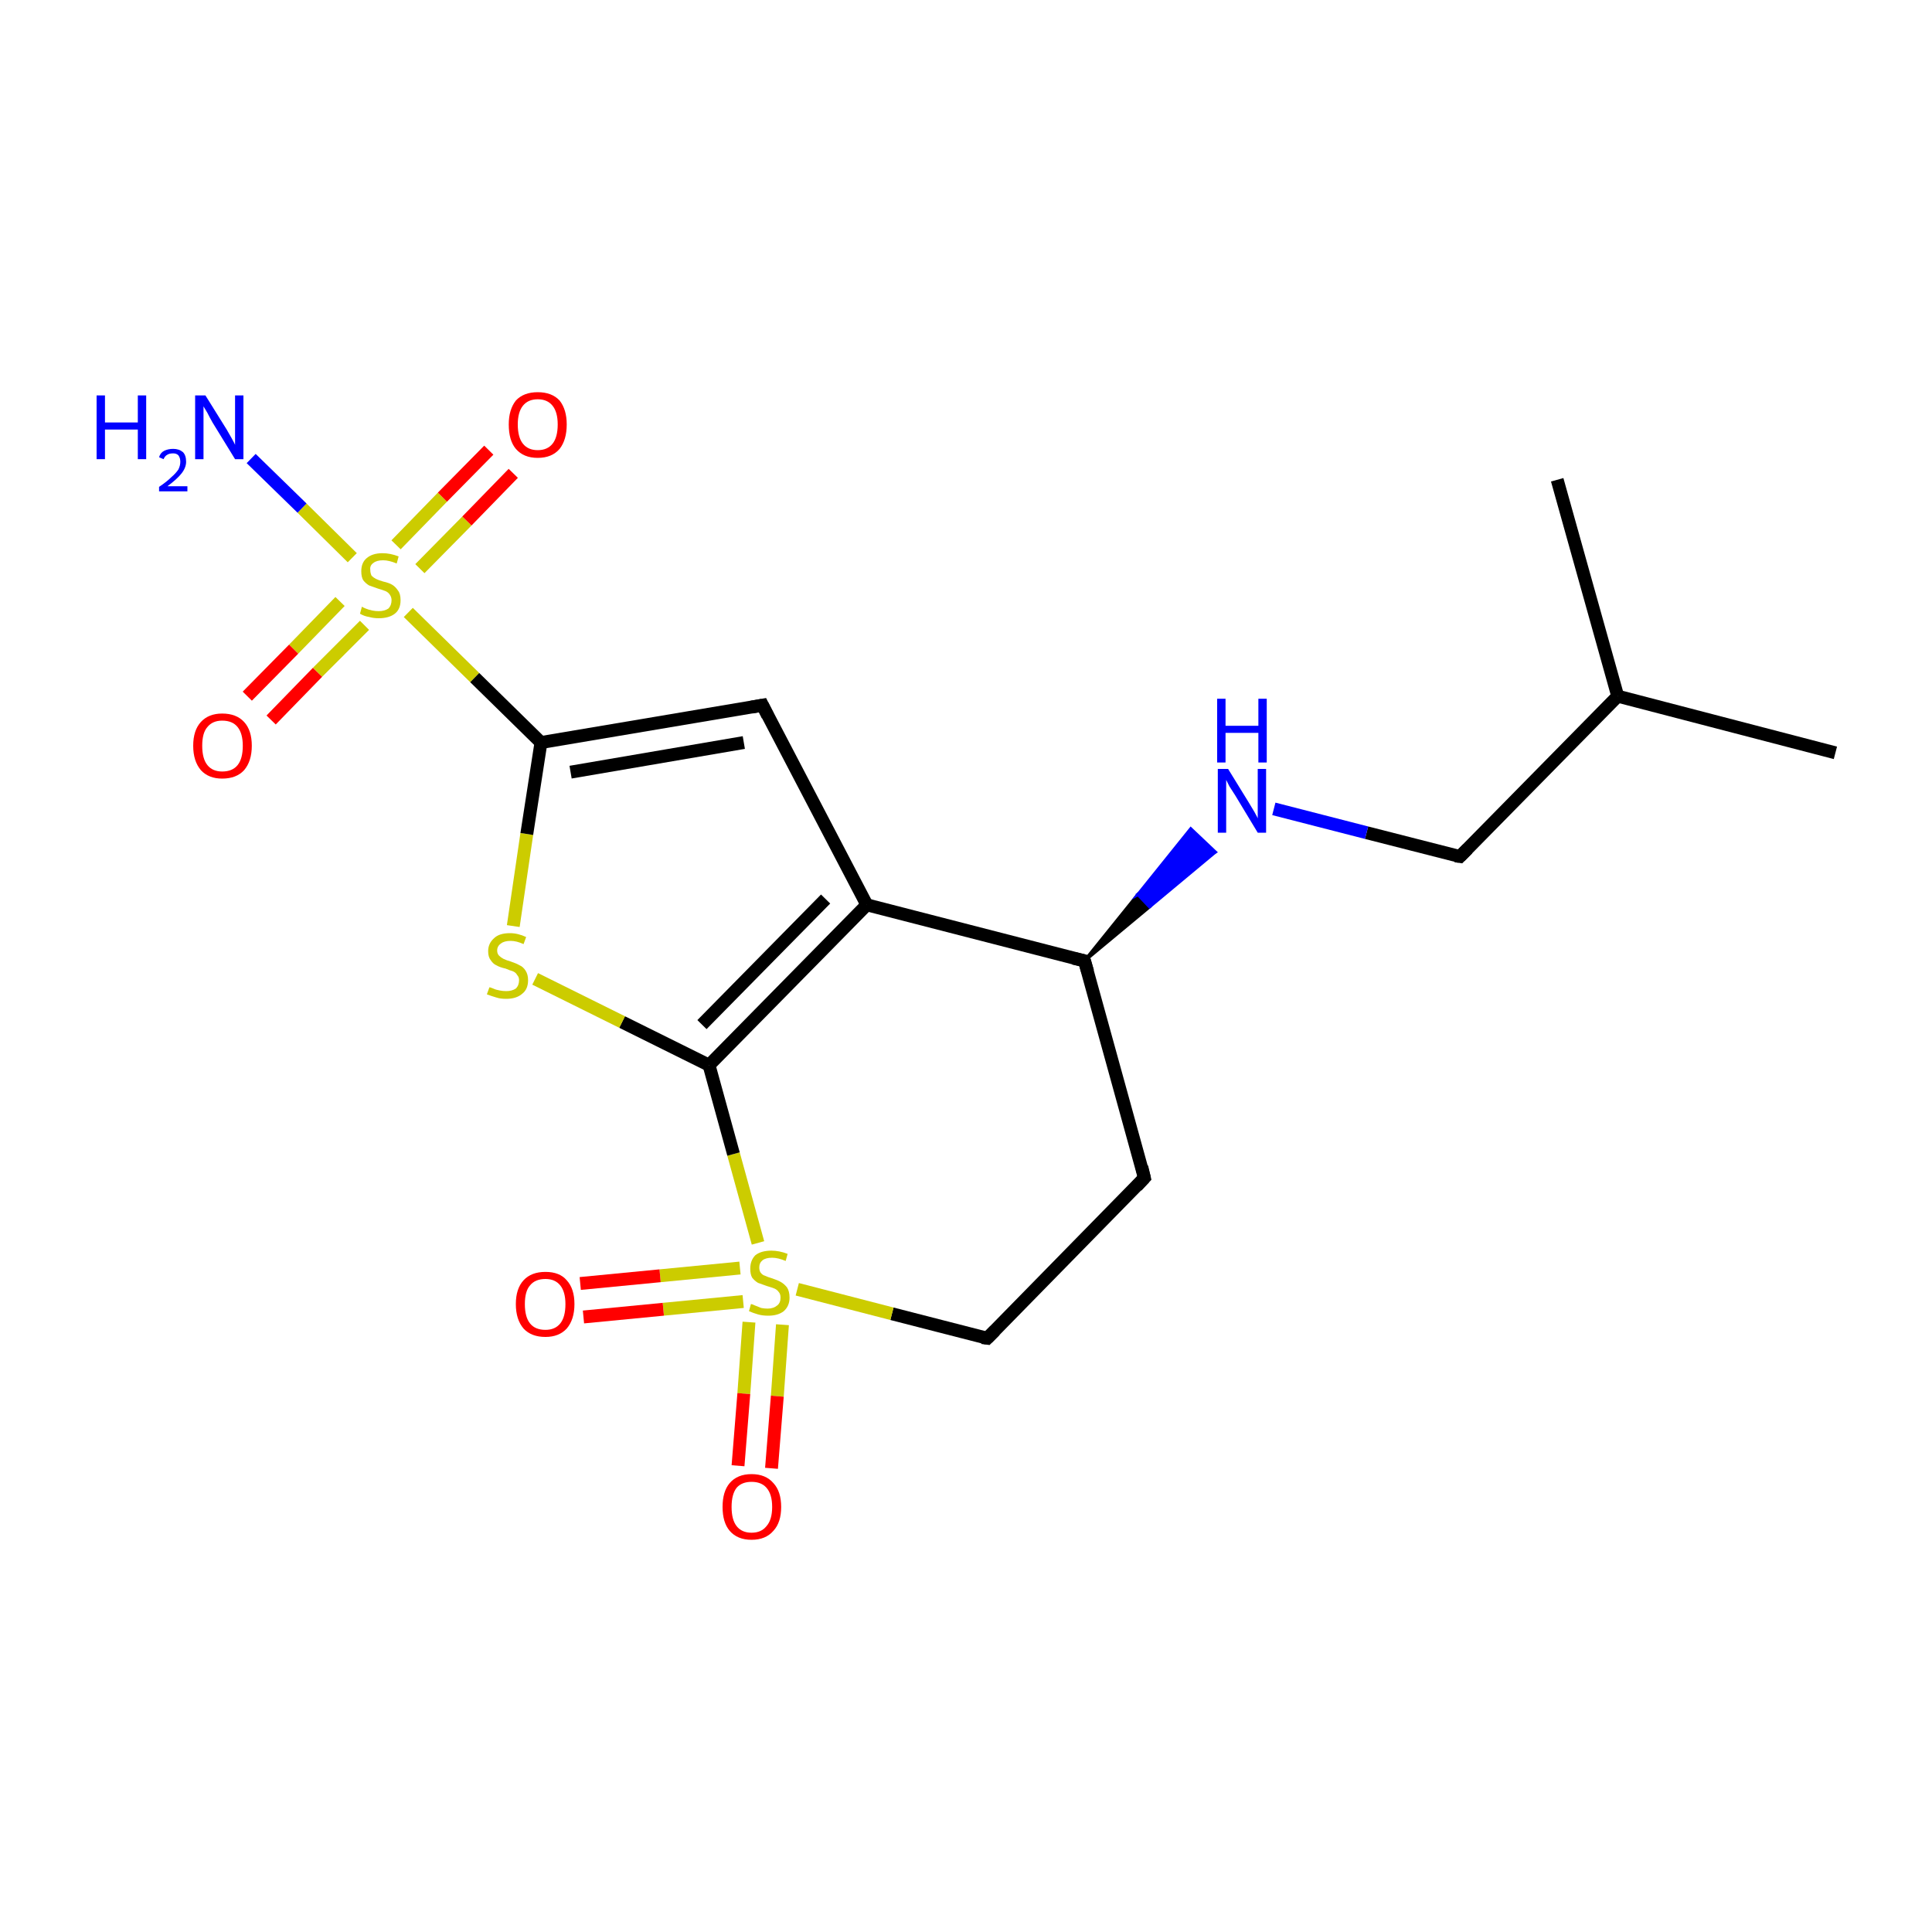 <?xml version='1.0' encoding='iso-8859-1'?>
<svg version='1.1' baseProfile='full'
              xmlns='http://www.w3.org/2000/svg'
                      xmlns:rdkit='http://www.rdkit.org/xml'
                      xmlns:xlink='http://www.w3.org/1999/xlink'
                  xml:space='preserve'
width='300px' height='300px' viewBox='0 0 300 300'>
<!-- END OF HEADER -->
<rect style='opacity:1.0;fill:#FFFFFF;stroke:none' width='300.0' height='300.0' x='0.0' y='0.0'> </rect>
<path class='bond-0 atom-0 atom-1' d='M 285.0,116.9 L 251.2,108.1' style='fill:none;fill-rule:evenodd;stroke:#000000;stroke-width:2.0px;stroke-linecap:butt;stroke-linejoin:miter;stroke-opacity:1' />
<path class='bond-1 atom-1 atom-2' d='M 251.2,108.1 L 241.8,74.5' style='fill:none;fill-rule:evenodd;stroke:#000000;stroke-width:2.0px;stroke-linecap:butt;stroke-linejoin:miter;stroke-opacity:1' />
<path class='bond-2 atom-1 atom-3' d='M 251.2,108.1 L 226.7,133.0' style='fill:none;fill-rule:evenodd;stroke:#000000;stroke-width:2.0px;stroke-linecap:butt;stroke-linejoin:miter;stroke-opacity:1' />
<path class='bond-3 atom-3 atom-4' d='M 226.7,133.0 L 212.2,129.3' style='fill:none;fill-rule:evenodd;stroke:#000000;stroke-width:2.0px;stroke-linecap:butt;stroke-linejoin:miter;stroke-opacity:1' />
<path class='bond-3 atom-3 atom-4' d='M 212.2,129.3 L 197.8,125.6' style='fill:none;fill-rule:evenodd;stroke:#0000FF;stroke-width:2.0px;stroke-linecap:butt;stroke-linejoin:miter;stroke-opacity:1' />
<path class='bond-4 atom-5 atom-4' d='M 168.4,149.2 L 176.7,138.9 L 178.5,140.8 Z' style='fill:#000000;fill-rule:evenodd;fill-opacity:1;stroke:#000000;stroke-width:0.5px;stroke-linecap:butt;stroke-linejoin:miter;stroke-miterlimit:10;stroke-opacity:1;' />
<path class='bond-4 atom-5 atom-4' d='M 176.7,138.9 L 188.7,132.3 L 184.9,128.7 Z' style='fill:#0000FF;fill-rule:evenodd;fill-opacity:1;stroke:#0000FF;stroke-width:0.5px;stroke-linecap:butt;stroke-linejoin:miter;stroke-miterlimit:10;stroke-opacity:1;' />
<path class='bond-4 atom-5 atom-4' d='M 176.7,138.9 L 178.5,140.8 L 188.7,132.3 Z' style='fill:#0000FF;fill-rule:evenodd;fill-opacity:1;stroke:#0000FF;stroke-width:0.5px;stroke-linecap:butt;stroke-linejoin:miter;stroke-miterlimit:10;stroke-opacity:1;' />
<path class='bond-5 atom-5 atom-6' d='M 168.4,149.2 L 177.7,182.9' style='fill:none;fill-rule:evenodd;stroke:#000000;stroke-width:2.0px;stroke-linecap:butt;stroke-linejoin:miter;stroke-opacity:1' />
<path class='bond-6 atom-6 atom-7' d='M 177.7,182.9 L 153.3,207.8' style='fill:none;fill-rule:evenodd;stroke:#000000;stroke-width:2.0px;stroke-linecap:butt;stroke-linejoin:miter;stroke-opacity:1' />
<path class='bond-7 atom-7 atom-8' d='M 153.3,207.8 L 138.5,204.0' style='fill:none;fill-rule:evenodd;stroke:#000000;stroke-width:2.0px;stroke-linecap:butt;stroke-linejoin:miter;stroke-opacity:1' />
<path class='bond-7 atom-7 atom-8' d='M 138.5,204.0 L 123.8,200.2' style='fill:none;fill-rule:evenodd;stroke:#CCCC00;stroke-width:2.0px;stroke-linecap:butt;stroke-linejoin:miter;stroke-opacity:1' />
<path class='bond-8 atom-8 atom-9' d='M 116.3,205.3 L 115.5,216.4' style='fill:none;fill-rule:evenodd;stroke:#CCCC00;stroke-width:2.0px;stroke-linecap:butt;stroke-linejoin:miter;stroke-opacity:1' />
<path class='bond-8 atom-8 atom-9' d='M 115.5,216.4 L 114.6,227.6' style='fill:none;fill-rule:evenodd;stroke:#FF0000;stroke-width:2.0px;stroke-linecap:butt;stroke-linejoin:miter;stroke-opacity:1' />
<path class='bond-8 atom-8 atom-9' d='M 121.5,205.7 L 120.7,216.8' style='fill:none;fill-rule:evenodd;stroke:#CCCC00;stroke-width:2.0px;stroke-linecap:butt;stroke-linejoin:miter;stroke-opacity:1' />
<path class='bond-8 atom-8 atom-9' d='M 120.7,216.8 L 119.8,228.0' style='fill:none;fill-rule:evenodd;stroke:#FF0000;stroke-width:2.0px;stroke-linecap:butt;stroke-linejoin:miter;stroke-opacity:1' />
<path class='bond-9 atom-8 atom-10' d='M 114.9,196.9 L 102.5,198.1' style='fill:none;fill-rule:evenodd;stroke:#CCCC00;stroke-width:2.0px;stroke-linecap:butt;stroke-linejoin:miter;stroke-opacity:1' />
<path class='bond-9 atom-8 atom-10' d='M 102.5,198.1 L 90.1,199.3' style='fill:none;fill-rule:evenodd;stroke:#FF0000;stroke-width:2.0px;stroke-linecap:butt;stroke-linejoin:miter;stroke-opacity:1' />
<path class='bond-9 atom-8 atom-10' d='M 115.4,202.1 L 103.0,203.3' style='fill:none;fill-rule:evenodd;stroke:#CCCC00;stroke-width:2.0px;stroke-linecap:butt;stroke-linejoin:miter;stroke-opacity:1' />
<path class='bond-9 atom-8 atom-10' d='M 103.0,203.3 L 90.6,204.5' style='fill:none;fill-rule:evenodd;stroke:#FF0000;stroke-width:2.0px;stroke-linecap:butt;stroke-linejoin:miter;stroke-opacity:1' />
<path class='bond-10 atom-8 atom-11' d='M 117.7,193.0 L 113.9,179.2' style='fill:none;fill-rule:evenodd;stroke:#CCCC00;stroke-width:2.0px;stroke-linecap:butt;stroke-linejoin:miter;stroke-opacity:1' />
<path class='bond-10 atom-8 atom-11' d='M 113.9,179.2 L 110.1,165.4' style='fill:none;fill-rule:evenodd;stroke:#000000;stroke-width:2.0px;stroke-linecap:butt;stroke-linejoin:miter;stroke-opacity:1' />
<path class='bond-11 atom-11 atom-12' d='M 110.1,165.4 L 96.6,158.7' style='fill:none;fill-rule:evenodd;stroke:#000000;stroke-width:2.0px;stroke-linecap:butt;stroke-linejoin:miter;stroke-opacity:1' />
<path class='bond-11 atom-11 atom-12' d='M 96.6,158.7 L 83.1,152.0' style='fill:none;fill-rule:evenodd;stroke:#CCCC00;stroke-width:2.0px;stroke-linecap:butt;stroke-linejoin:miter;stroke-opacity:1' />
<path class='bond-12 atom-12 atom-13' d='M 79.7,143.8 L 81.8,129.5' style='fill:none;fill-rule:evenodd;stroke:#CCCC00;stroke-width:2.0px;stroke-linecap:butt;stroke-linejoin:miter;stroke-opacity:1' />
<path class='bond-12 atom-12 atom-13' d='M 81.8,129.5 L 84.0,115.3' style='fill:none;fill-rule:evenodd;stroke:#000000;stroke-width:2.0px;stroke-linecap:butt;stroke-linejoin:miter;stroke-opacity:1' />
<path class='bond-13 atom-13 atom-14' d='M 84.0,115.3 L 73.7,105.2' style='fill:none;fill-rule:evenodd;stroke:#000000;stroke-width:2.0px;stroke-linecap:butt;stroke-linejoin:miter;stroke-opacity:1' />
<path class='bond-13 atom-13 atom-14' d='M 73.7,105.2 L 63.4,95.1' style='fill:none;fill-rule:evenodd;stroke:#CCCC00;stroke-width:2.0px;stroke-linecap:butt;stroke-linejoin:miter;stroke-opacity:1' />
<path class='bond-14 atom-14 atom-15' d='M 54.7,86.6 L 46.9,78.9' style='fill:none;fill-rule:evenodd;stroke:#CCCC00;stroke-width:2.0px;stroke-linecap:butt;stroke-linejoin:miter;stroke-opacity:1' />
<path class='bond-14 atom-14 atom-15' d='M 46.9,78.9 L 39.0,71.2' style='fill:none;fill-rule:evenodd;stroke:#0000FF;stroke-width:2.0px;stroke-linecap:butt;stroke-linejoin:miter;stroke-opacity:1' />
<path class='bond-15 atom-14 atom-16' d='M 65.2,88.3 L 72.5,80.9' style='fill:none;fill-rule:evenodd;stroke:#CCCC00;stroke-width:2.0px;stroke-linecap:butt;stroke-linejoin:miter;stroke-opacity:1' />
<path class='bond-15 atom-14 atom-16' d='M 72.5,80.9 L 79.7,73.5' style='fill:none;fill-rule:evenodd;stroke:#FF0000;stroke-width:2.0px;stroke-linecap:butt;stroke-linejoin:miter;stroke-opacity:1' />
<path class='bond-15 atom-14 atom-16' d='M 61.5,84.6 L 68.7,77.2' style='fill:none;fill-rule:evenodd;stroke:#CCCC00;stroke-width:2.0px;stroke-linecap:butt;stroke-linejoin:miter;stroke-opacity:1' />
<path class='bond-15 atom-14 atom-16' d='M 68.7,77.2 L 75.9,69.9' style='fill:none;fill-rule:evenodd;stroke:#FF0000;stroke-width:2.0px;stroke-linecap:butt;stroke-linejoin:miter;stroke-opacity:1' />
<path class='bond-16 atom-14 atom-17' d='M 52.8,93.4 L 45.6,100.8' style='fill:none;fill-rule:evenodd;stroke:#CCCC00;stroke-width:2.0px;stroke-linecap:butt;stroke-linejoin:miter;stroke-opacity:1' />
<path class='bond-16 atom-14 atom-17' d='M 45.6,100.8 L 38.4,108.1' style='fill:none;fill-rule:evenodd;stroke:#FF0000;stroke-width:2.0px;stroke-linecap:butt;stroke-linejoin:miter;stroke-opacity:1' />
<path class='bond-16 atom-14 atom-17' d='M 56.6,97.1 L 49.3,104.4' style='fill:none;fill-rule:evenodd;stroke:#CCCC00;stroke-width:2.0px;stroke-linecap:butt;stroke-linejoin:miter;stroke-opacity:1' />
<path class='bond-16 atom-14 atom-17' d='M 49.3,104.4 L 42.1,111.8' style='fill:none;fill-rule:evenodd;stroke:#FF0000;stroke-width:2.0px;stroke-linecap:butt;stroke-linejoin:miter;stroke-opacity:1' />
<path class='bond-17 atom-13 atom-18' d='M 84.0,115.3 L 118.4,109.5' style='fill:none;fill-rule:evenodd;stroke:#000000;stroke-width:2.0px;stroke-linecap:butt;stroke-linejoin:miter;stroke-opacity:1' />
<path class='bond-17 atom-13 atom-18' d='M 88.6,119.9 L 115.5,115.3' style='fill:none;fill-rule:evenodd;stroke:#000000;stroke-width:2.0px;stroke-linecap:butt;stroke-linejoin:miter;stroke-opacity:1' />
<path class='bond-18 atom-18 atom-19' d='M 118.4,109.5 L 134.6,140.5' style='fill:none;fill-rule:evenodd;stroke:#000000;stroke-width:2.0px;stroke-linecap:butt;stroke-linejoin:miter;stroke-opacity:1' />
<path class='bond-19 atom-19 atom-5' d='M 134.6,140.5 L 168.4,149.2' style='fill:none;fill-rule:evenodd;stroke:#000000;stroke-width:2.0px;stroke-linecap:butt;stroke-linejoin:miter;stroke-opacity:1' />
<path class='bond-20 atom-19 atom-11' d='M 134.6,140.5 L 110.1,165.4' style='fill:none;fill-rule:evenodd;stroke:#000000;stroke-width:2.0px;stroke-linecap:butt;stroke-linejoin:miter;stroke-opacity:1' />
<path class='bond-20 atom-19 atom-11' d='M 128.2,139.6 L 109.0,159.1' style='fill:none;fill-rule:evenodd;stroke:#000000;stroke-width:2.0px;stroke-linecap:butt;stroke-linejoin:miter;stroke-opacity:1' />
<path d='M 227.9,131.8 L 226.7,133.0 L 226.0,132.9' style='fill:none;stroke:#000000;stroke-width:2.0px;stroke-linecap:butt;stroke-linejoin:miter;stroke-miterlimit:10;stroke-opacity:1;' />
<path d='M 168.9,150.9 L 168.4,149.2 L 166.7,148.8' style='fill:none;stroke:#000000;stroke-width:2.0px;stroke-linecap:butt;stroke-linejoin:miter;stroke-miterlimit:10;stroke-opacity:1;' />
<path d='M 177.3,181.2 L 177.7,182.9 L 176.5,184.2' style='fill:none;stroke:#000000;stroke-width:2.0px;stroke-linecap:butt;stroke-linejoin:miter;stroke-miterlimit:10;stroke-opacity:1;' />
<path d='M 154.5,206.6 L 153.3,207.8 L 152.5,207.7' style='fill:none;stroke:#000000;stroke-width:2.0px;stroke-linecap:butt;stroke-linejoin:miter;stroke-miterlimit:10;stroke-opacity:1;' />
<path d='M 116.7,109.8 L 118.4,109.5 L 119.2,111.1' style='fill:none;stroke:#000000;stroke-width:2.0px;stroke-linecap:butt;stroke-linejoin:miter;stroke-miterlimit:10;stroke-opacity:1;' />
<path class='atom-4' d='M 190.7 119.4
L 193.9 124.6
Q 194.2 125.1, 194.8 126.1
Q 195.3 127.0, 195.3 127.1
L 195.3 119.4
L 196.6 119.4
L 196.6 129.3
L 195.3 129.3
L 191.8 123.5
Q 191.4 122.9, 190.9 122.1
Q 190.5 121.3, 190.4 121.1
L 190.4 129.3
L 189.1 129.3
L 189.1 119.4
L 190.7 119.4
' fill='#0000FF'/>
<path class='atom-4' d='M 189.0 108.5
L 190.3 108.5
L 190.3 112.7
L 195.4 112.7
L 195.4 108.5
L 196.7 108.5
L 196.7 118.4
L 195.4 118.4
L 195.4 113.8
L 190.3 113.8
L 190.3 118.4
L 189.0 118.4
L 189.0 108.5
' fill='#0000FF'/>
<path class='atom-8' d='M 116.6 202.5
Q 116.8 202.5, 117.2 202.7
Q 117.7 202.9, 118.2 203.1
Q 118.7 203.2, 119.2 203.2
Q 120.1 203.2, 120.7 202.7
Q 121.2 202.3, 121.2 201.5
Q 121.2 200.9, 120.9 200.6
Q 120.7 200.3, 120.3 200.1
Q 119.8 199.9, 119.1 199.7
Q 118.3 199.4, 117.7 199.2
Q 117.2 198.9, 116.8 198.4
Q 116.5 197.9, 116.5 197.0
Q 116.5 195.7, 117.3 194.9
Q 118.2 194.2, 119.8 194.2
Q 121.0 194.2, 122.3 194.7
L 122.0 195.8
Q 120.8 195.3, 119.9 195.3
Q 118.9 195.3, 118.4 195.7
Q 117.9 196.1, 117.9 196.8
Q 117.9 197.3, 118.1 197.6
Q 118.4 198.0, 118.8 198.1
Q 119.2 198.3, 119.9 198.5
Q 120.8 198.8, 121.3 199.1
Q 121.8 199.4, 122.2 199.9
Q 122.6 200.5, 122.6 201.5
Q 122.6 202.8, 121.7 203.6
Q 120.8 204.3, 119.3 204.3
Q 118.4 204.3, 117.7 204.1
Q 117.0 203.9, 116.3 203.6
L 116.6 202.5
' fill='#CCCC00'/>
<path class='atom-9' d='M 112.2 234.0
Q 112.2 231.6, 113.3 230.3
Q 114.5 228.9, 116.7 228.9
Q 118.9 228.9, 120.1 230.3
Q 121.3 231.6, 121.3 234.0
Q 121.3 236.4, 120.1 237.7
Q 118.9 239.1, 116.7 239.1
Q 114.5 239.1, 113.3 237.7
Q 112.2 236.4, 112.2 234.0
M 116.7 238.0
Q 118.2 238.0, 119.0 237.0
Q 119.9 236.0, 119.9 234.0
Q 119.9 232.0, 119.0 231.0
Q 118.2 230.1, 116.7 230.1
Q 115.2 230.1, 114.4 231.0
Q 113.6 232.0, 113.6 234.0
Q 113.6 236.0, 114.4 237.0
Q 115.2 238.0, 116.7 238.0
' fill='#FF0000'/>
<path class='atom-10' d='M 80.1 202.5
Q 80.1 200.1, 81.3 198.8
Q 82.5 197.5, 84.7 197.5
Q 86.9 197.5, 88.0 198.8
Q 89.2 200.1, 89.2 202.5
Q 89.2 204.9, 88.0 206.3
Q 86.8 207.6, 84.7 207.6
Q 82.5 207.6, 81.3 206.3
Q 80.1 204.9, 80.1 202.5
M 84.7 206.5
Q 86.2 206.5, 87.0 205.5
Q 87.8 204.5, 87.8 202.5
Q 87.8 200.6, 87.0 199.6
Q 86.2 198.6, 84.7 198.6
Q 83.1 198.6, 82.3 199.6
Q 81.5 200.5, 81.5 202.5
Q 81.5 204.5, 82.3 205.5
Q 83.1 206.5, 84.7 206.5
' fill='#FF0000'/>
<path class='atom-12' d='M 76.0 153.3
Q 76.1 153.3, 76.6 153.5
Q 77.0 153.7, 77.6 153.8
Q 78.1 153.9, 78.6 153.9
Q 79.5 153.9, 80.1 153.5
Q 80.6 153.0, 80.6 152.2
Q 80.6 151.7, 80.3 151.4
Q 80.1 151.0, 79.6 150.8
Q 79.2 150.7, 78.5 150.4
Q 77.6 150.2, 77.1 149.9
Q 76.6 149.7, 76.2 149.1
Q 75.8 148.6, 75.8 147.7
Q 75.8 146.5, 76.7 145.7
Q 77.5 144.9, 79.2 144.9
Q 80.4 144.9, 81.7 145.5
L 81.3 146.6
Q 80.2 146.1, 79.3 146.1
Q 78.3 146.1, 77.8 146.5
Q 77.2 146.9, 77.2 147.6
Q 77.2 148.1, 77.5 148.4
Q 77.8 148.7, 78.2 148.9
Q 78.6 149.1, 79.3 149.3
Q 80.2 149.6, 80.7 149.9
Q 81.2 150.1, 81.6 150.7
Q 82.0 151.3, 82.0 152.2
Q 82.0 153.6, 81.1 154.3
Q 80.2 155.1, 78.6 155.1
Q 77.7 155.1, 77.1 154.9
Q 76.4 154.7, 75.6 154.4
L 76.0 153.3
' fill='#CCCC00'/>
<path class='atom-14' d='M 56.2 94.2
Q 56.3 94.3, 56.8 94.5
Q 57.3 94.7, 57.8 94.8
Q 58.3 94.9, 58.8 94.9
Q 59.7 94.9, 60.3 94.5
Q 60.8 94.0, 60.8 93.2
Q 60.8 92.7, 60.5 92.3
Q 60.3 92.0, 59.9 91.8
Q 59.4 91.6, 58.7 91.4
Q 57.9 91.1, 57.3 90.9
Q 56.8 90.6, 56.4 90.1
Q 56.1 89.6, 56.1 88.7
Q 56.1 87.4, 56.9 86.7
Q 57.8 85.9, 59.4 85.9
Q 60.6 85.9, 61.9 86.4
L 61.6 87.5
Q 60.4 87.0, 59.5 87.0
Q 58.5 87.0, 58.0 87.4
Q 57.4 87.8, 57.5 88.5
Q 57.5 89.0, 57.7 89.4
Q 58.0 89.7, 58.4 89.9
Q 58.8 90.1, 59.5 90.3
Q 60.4 90.5, 60.9 90.8
Q 61.4 91.1, 61.8 91.7
Q 62.2 92.2, 62.2 93.2
Q 62.2 94.6, 61.3 95.3
Q 60.4 96.0, 58.8 96.0
Q 58.0 96.0, 57.3 95.8
Q 56.6 95.7, 55.9 95.3
L 56.2 94.2
' fill='#CCCC00'/>
<path class='atom-15' d='M 15.0 61.4
L 16.3 61.4
L 16.3 65.6
L 21.4 65.6
L 21.4 61.4
L 22.7 61.4
L 22.7 71.3
L 21.4 71.3
L 21.4 66.7
L 16.3 66.7
L 16.3 71.3
L 15.0 71.3
L 15.0 61.4
' fill='#0000FF'/>
<path class='atom-15' d='M 24.7 71.0
Q 24.9 70.3, 25.5 70.0
Q 26.1 69.7, 26.9 69.7
Q 27.8 69.7, 28.4 70.2
Q 28.9 70.7, 28.9 71.7
Q 28.9 72.6, 28.2 73.5
Q 27.5 74.4, 26.0 75.5
L 29.1 75.5
L 29.1 76.3
L 24.7 76.3
L 24.7 75.6
Q 25.9 74.8, 26.6 74.1
Q 27.3 73.5, 27.7 72.9
Q 28.0 72.3, 28.0 71.7
Q 28.0 71.1, 27.7 70.7
Q 27.4 70.4, 26.9 70.4
Q 26.3 70.4, 26.0 70.6
Q 25.6 70.8, 25.4 71.3
L 24.7 71.0
' fill='#0000FF'/>
<path class='atom-15' d='M 31.9 61.4
L 35.2 66.7
Q 35.5 67.2, 36.0 68.1
Q 36.5 69.0, 36.5 69.1
L 36.5 61.4
L 37.8 61.4
L 37.8 71.3
L 36.5 71.3
L 33.0 65.6
Q 32.6 64.9, 32.2 64.1
Q 31.8 63.4, 31.6 63.1
L 31.6 71.3
L 30.3 71.3
L 30.3 61.4
L 31.9 61.4
' fill='#0000FF'/>
<path class='atom-16' d='M 79.0 65.9
Q 79.0 63.6, 80.1 62.2
Q 81.3 60.9, 83.5 60.9
Q 85.7 60.9, 86.9 62.2
Q 88.0 63.6, 88.0 65.9
Q 88.0 68.3, 86.9 69.7
Q 85.7 71.1, 83.5 71.1
Q 81.3 71.1, 80.1 69.7
Q 79.0 68.4, 79.0 65.9
M 83.5 69.9
Q 85.0 69.9, 85.8 68.9
Q 86.6 67.9, 86.6 65.9
Q 86.6 64.0, 85.8 63.0
Q 85.0 62.0, 83.5 62.0
Q 82.0 62.0, 81.2 63.0
Q 80.4 64.0, 80.4 65.9
Q 80.4 67.9, 81.2 68.9
Q 82.0 69.9, 83.5 69.9
' fill='#FF0000'/>
<path class='atom-17' d='M 30.0 115.8
Q 30.0 113.4, 31.2 112.1
Q 32.4 110.8, 34.5 110.8
Q 36.7 110.8, 37.9 112.1
Q 39.1 113.4, 39.1 115.8
Q 39.1 118.2, 37.9 119.6
Q 36.7 120.9, 34.5 120.9
Q 32.4 120.9, 31.2 119.6
Q 30.0 118.2, 30.0 115.8
M 34.5 119.8
Q 36.1 119.8, 36.9 118.8
Q 37.7 117.8, 37.7 115.8
Q 37.7 113.9, 36.9 112.9
Q 36.1 111.9, 34.5 111.9
Q 33.0 111.9, 32.2 112.9
Q 31.4 113.8, 31.4 115.8
Q 31.4 117.8, 32.2 118.8
Q 33.0 119.8, 34.5 119.8
' fill='#FF0000'/>
</svg>
